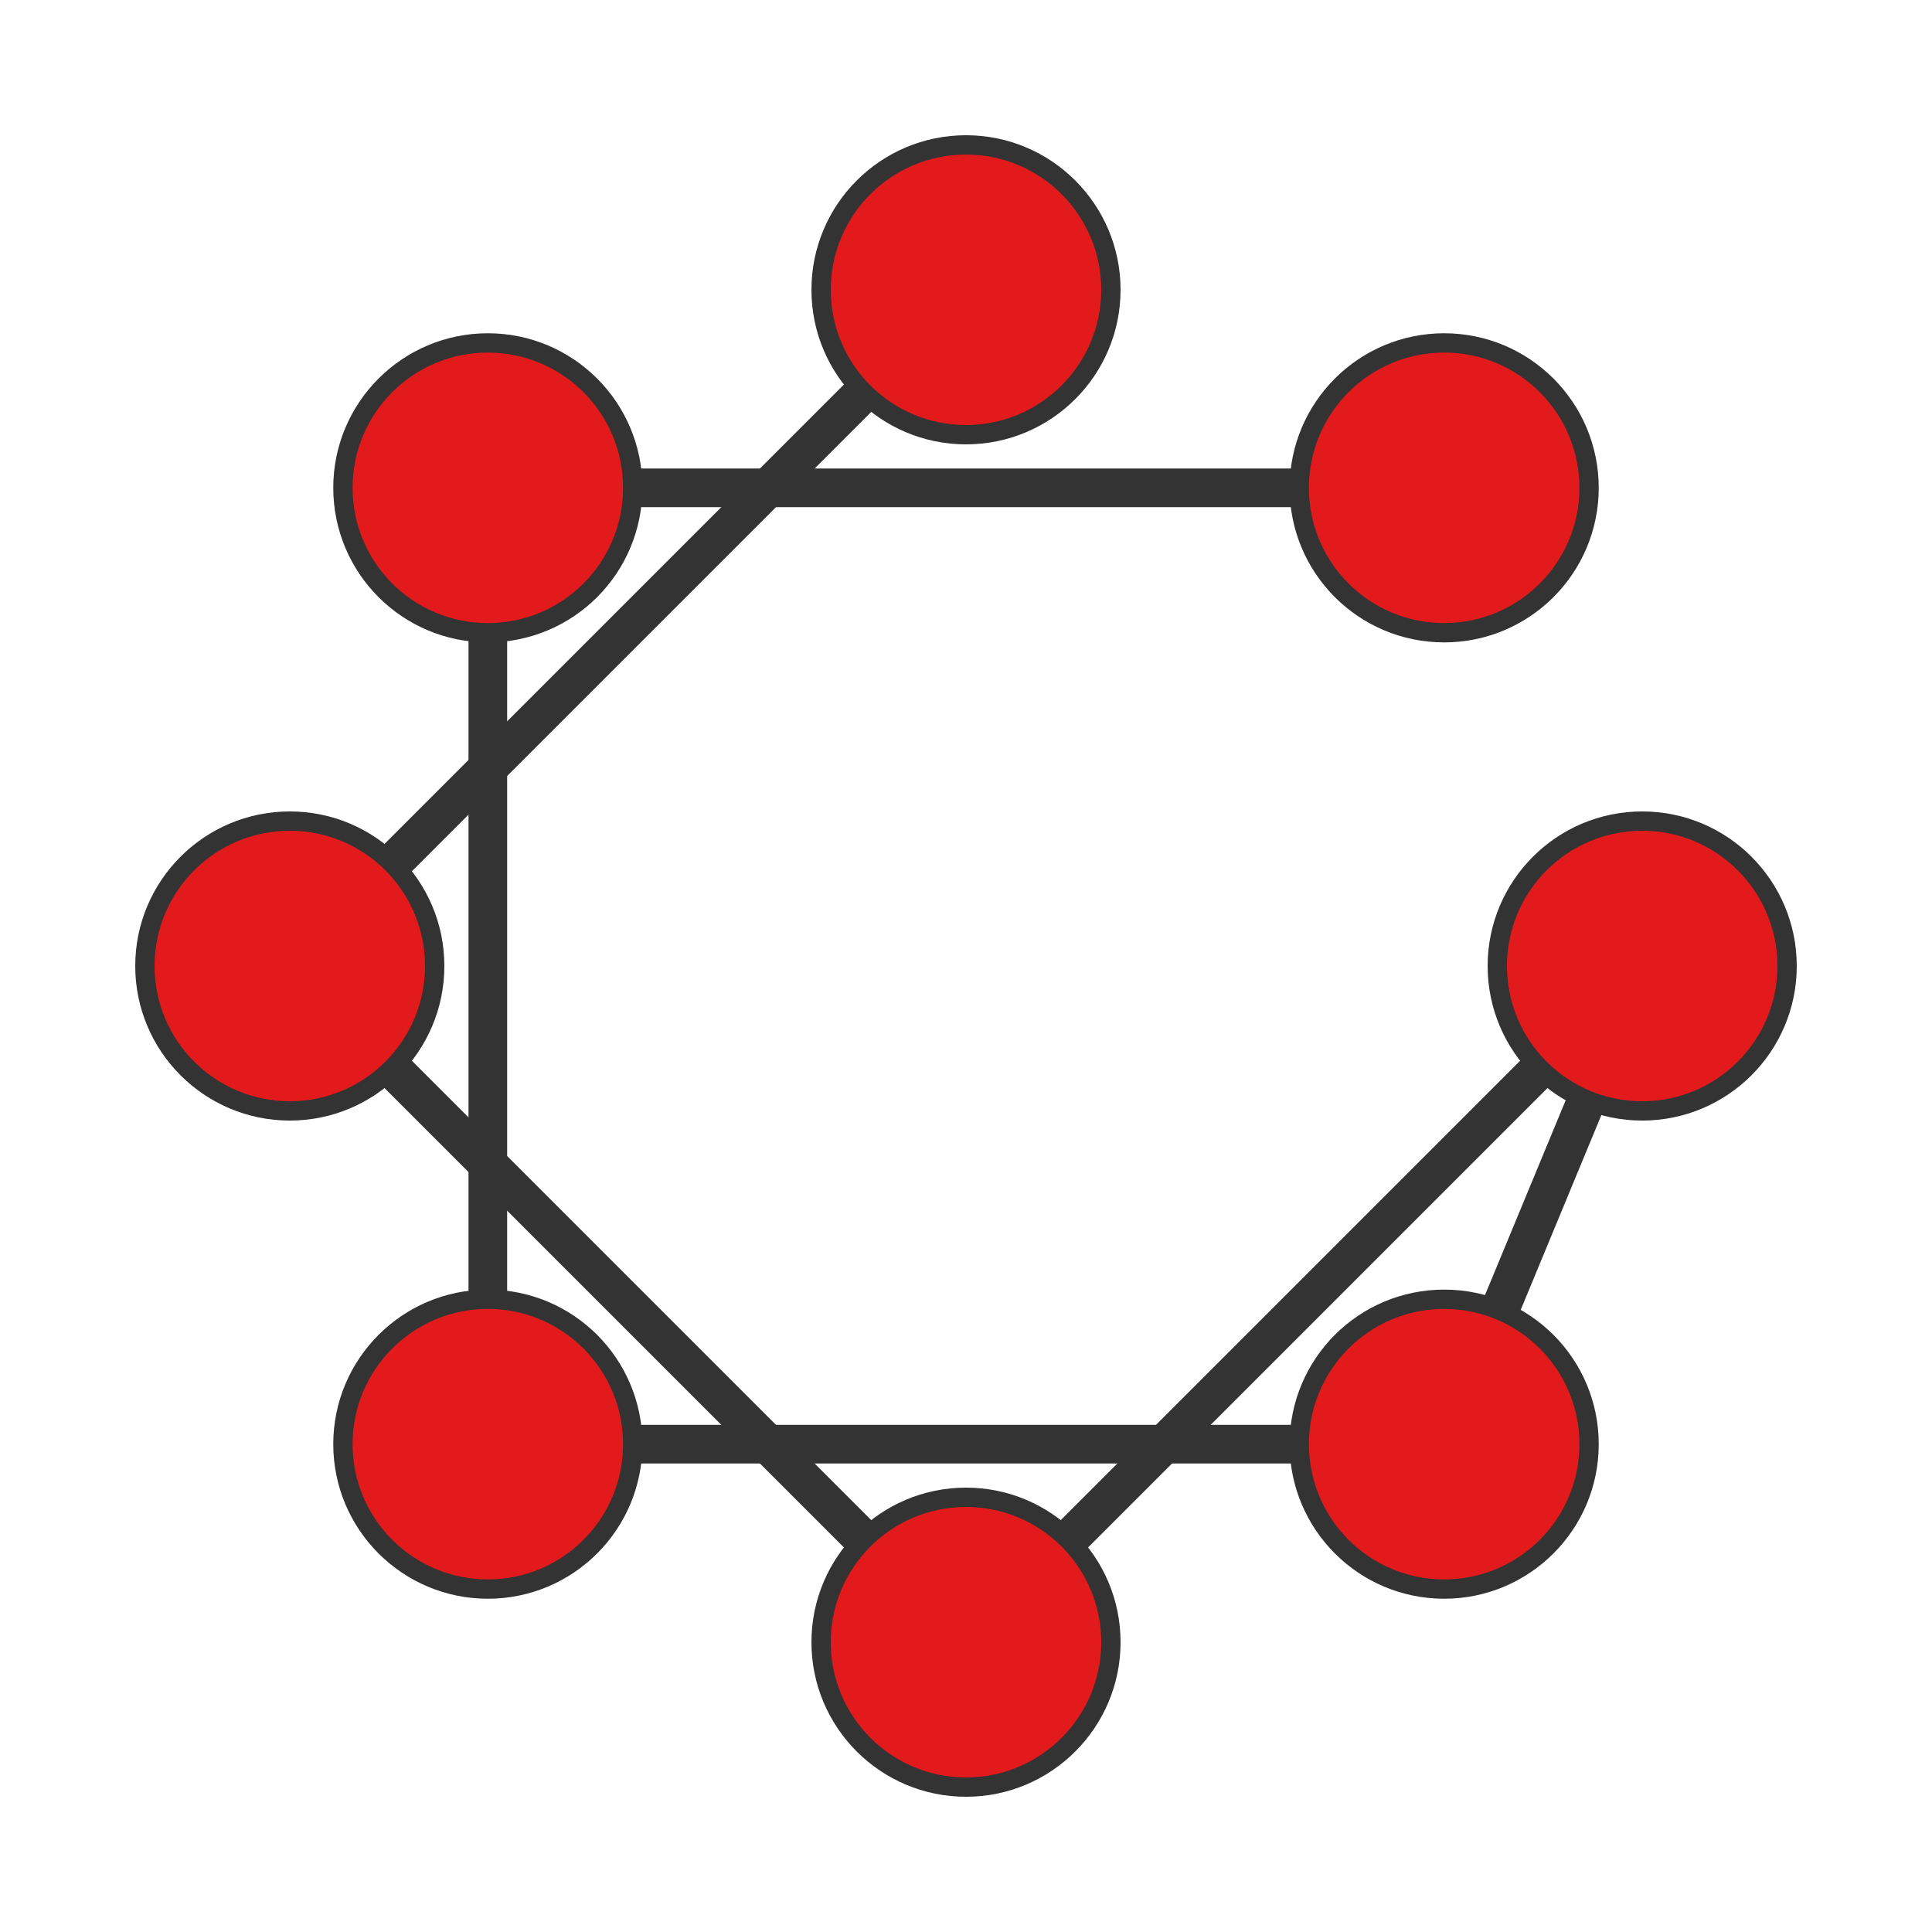 <?xml version="1.0" encoding="UTF-8"?>
<svg xmlns="http://www.w3.org/2000/svg" xmlns:xlink="http://www.w3.org/1999/xlink" width="100pt" height="100pt" viewBox="0 0 100 100" version="1.1">
<g id="surface73626">
<path style="fill:none;stroke-width:2;stroke-linecap:butt;stroke-linejoin:miter;stroke:rgb(20%,20%,20%);stroke-opacity:1;stroke-miterlimit:10;" d="M 85 50 L 74.75 74.75 "/>
<path style="fill:none;stroke-width:2;stroke-linecap:butt;stroke-linejoin:miter;stroke:rgb(20%,20%,20%);stroke-opacity:1;stroke-miterlimit:10;" d="M 85 50 L 50 85 "/>
<path style="fill:none;stroke-width:2;stroke-linecap:butt;stroke-linejoin:miter;stroke:rgb(20%,20%,20%);stroke-opacity:1;stroke-miterlimit:10;" d="M 74.75 74.75 L 25.25 74.75 "/>
<path style="fill:none;stroke-width:2;stroke-linecap:butt;stroke-linejoin:miter;stroke:rgb(20%,20%,20%);stroke-opacity:1;stroke-miterlimit:10;" d="M 50 85 L 15 50 "/>
<path style="fill:none;stroke-width:2;stroke-linecap:butt;stroke-linejoin:miter;stroke:rgb(20%,20%,20%);stroke-opacity:1;stroke-miterlimit:10;" d="M 25.25 74.75 L 25.25 25.25 "/>
<path style="fill:none;stroke-width:2;stroke-linecap:butt;stroke-linejoin:miter;stroke:rgb(20%,20%,20%);stroke-opacity:1;stroke-miterlimit:10;" d="M 15 50 L 50 15 "/>
<path style="fill:none;stroke-width:2;stroke-linecap:butt;stroke-linejoin:miter;stroke:rgb(20%,20%,20%);stroke-opacity:1;stroke-miterlimit:10;" d="M 25.25 25.25 L 74.75 25.25 "/>
<path style="fill-rule:nonzero;fill:rgb(89.02%,10.196%,10.98%);fill-opacity:1;stroke-width:1;stroke-linecap:butt;stroke-linejoin:miter;stroke:rgb(20%,20%,20%);stroke-opacity:1;stroke-miterlimit:10;" d="M 92.5 50 C 92.5 54.141 89.141 57.5 85 57.5 C 80.859 57.5 77.5 54.141 77.5 50 C 77.5 45.859 80.859 42.5 85 42.5 C 89.141 42.5 92.5 45.859 92.5 50 "/>
<path style="fill-rule:nonzero;fill:rgb(89.02%,10.196%,10.98%);fill-opacity:1;stroke-width:1;stroke-linecap:butt;stroke-linejoin:miter;stroke:rgb(20%,20%,20%);stroke-opacity:1;stroke-miterlimit:10;" d="M 82.25 74.75 C 82.25 78.891 78.891 82.25 74.75 82.25 C 70.605 82.25 67.25 78.891 67.25 74.75 C 67.25 70.605 70.605 67.25 74.75 67.25 C 78.891 67.25 82.25 70.605 82.25 74.75 "/>
<path style="fill-rule:nonzero;fill:rgb(89.02%,10.196%,10.98%);fill-opacity:1;stroke-width:1;stroke-linecap:butt;stroke-linejoin:miter;stroke:rgb(20%,20%,20%);stroke-opacity:1;stroke-miterlimit:10;" d="M 57.5 85 C 57.5 89.141 54.141 92.5 50 92.5 C 45.859 92.5 42.5 89.141 42.5 85 C 42.5 80.859 45.859 77.5 50 77.5 C 54.141 77.5 57.5 80.859 57.5 85 "/>
<path style="fill-rule:nonzero;fill:rgb(89.02%,10.196%,10.98%);fill-opacity:1;stroke-width:1;stroke-linecap:butt;stroke-linejoin:miter;stroke:rgb(20%,20%,20%);stroke-opacity:1;stroke-miterlimit:10;" d="M 32.75 74.75 C 32.75 78.891 29.395 82.25 25.25 82.25 C 21.109 82.25 17.75 78.891 17.75 74.75 C 17.75 70.605 21.109 67.25 25.25 67.25 C 29.395 67.25 32.75 70.605 32.75 74.75 "/>
<path style="fill-rule:nonzero;fill:rgb(89.02%,10.196%,10.98%);fill-opacity:1;stroke-width:1;stroke-linecap:butt;stroke-linejoin:miter;stroke:rgb(20%,20%,20%);stroke-opacity:1;stroke-miterlimit:10;" d="M 22.5 50 C 22.5 54.141 19.141 57.5 15 57.5 C 10.859 57.5 7.5 54.141 7.5 50 C 7.5 45.859 10.859 42.5 15 42.5 C 19.141 42.5 22.5 45.859 22.5 50 "/>
<path style="fill-rule:nonzero;fill:rgb(89.02%,10.196%,10.98%);fill-opacity:1;stroke-width:1;stroke-linecap:butt;stroke-linejoin:miter;stroke:rgb(20%,20%,20%);stroke-opacity:1;stroke-miterlimit:10;" d="M 32.75 25.25 C 32.75 29.395 29.395 32.75 25.25 32.75 C 21.109 32.75 17.75 29.395 17.75 25.25 C 17.75 21.109 21.109 17.75 25.25 17.75 C 29.395 17.75 32.75 21.109 32.75 25.25 "/>
<path style="fill-rule:nonzero;fill:rgb(89.02%,10.196%,10.98%);fill-opacity:1;stroke-width:1;stroke-linecap:butt;stroke-linejoin:miter;stroke:rgb(20%,20%,20%);stroke-opacity:1;stroke-miterlimit:10;" d="M 57.5 15 C 57.5 19.141 54.141 22.5 50 22.5 C 45.859 22.5 42.5 19.141 42.5 15 C 42.5 10.859 45.859 7.5 50 7.5 C 54.141 7.5 57.5 10.859 57.5 15 "/>
<path style="fill-rule:nonzero;fill:rgb(89.02%,10.196%,10.98%);fill-opacity:1;stroke-width:1;stroke-linecap:butt;stroke-linejoin:miter;stroke:rgb(20%,20%,20%);stroke-opacity:1;stroke-miterlimit:10;" d="M 82.25 25.25 C 82.25 29.395 78.891 32.75 74.75 32.75 C 70.605 32.75 67.25 29.395 67.25 25.25 C 67.25 21.109 70.605 17.75 74.75 17.75 C 78.891 17.75 82.25 21.109 82.25 25.25 "/>
</g>
</svg>
